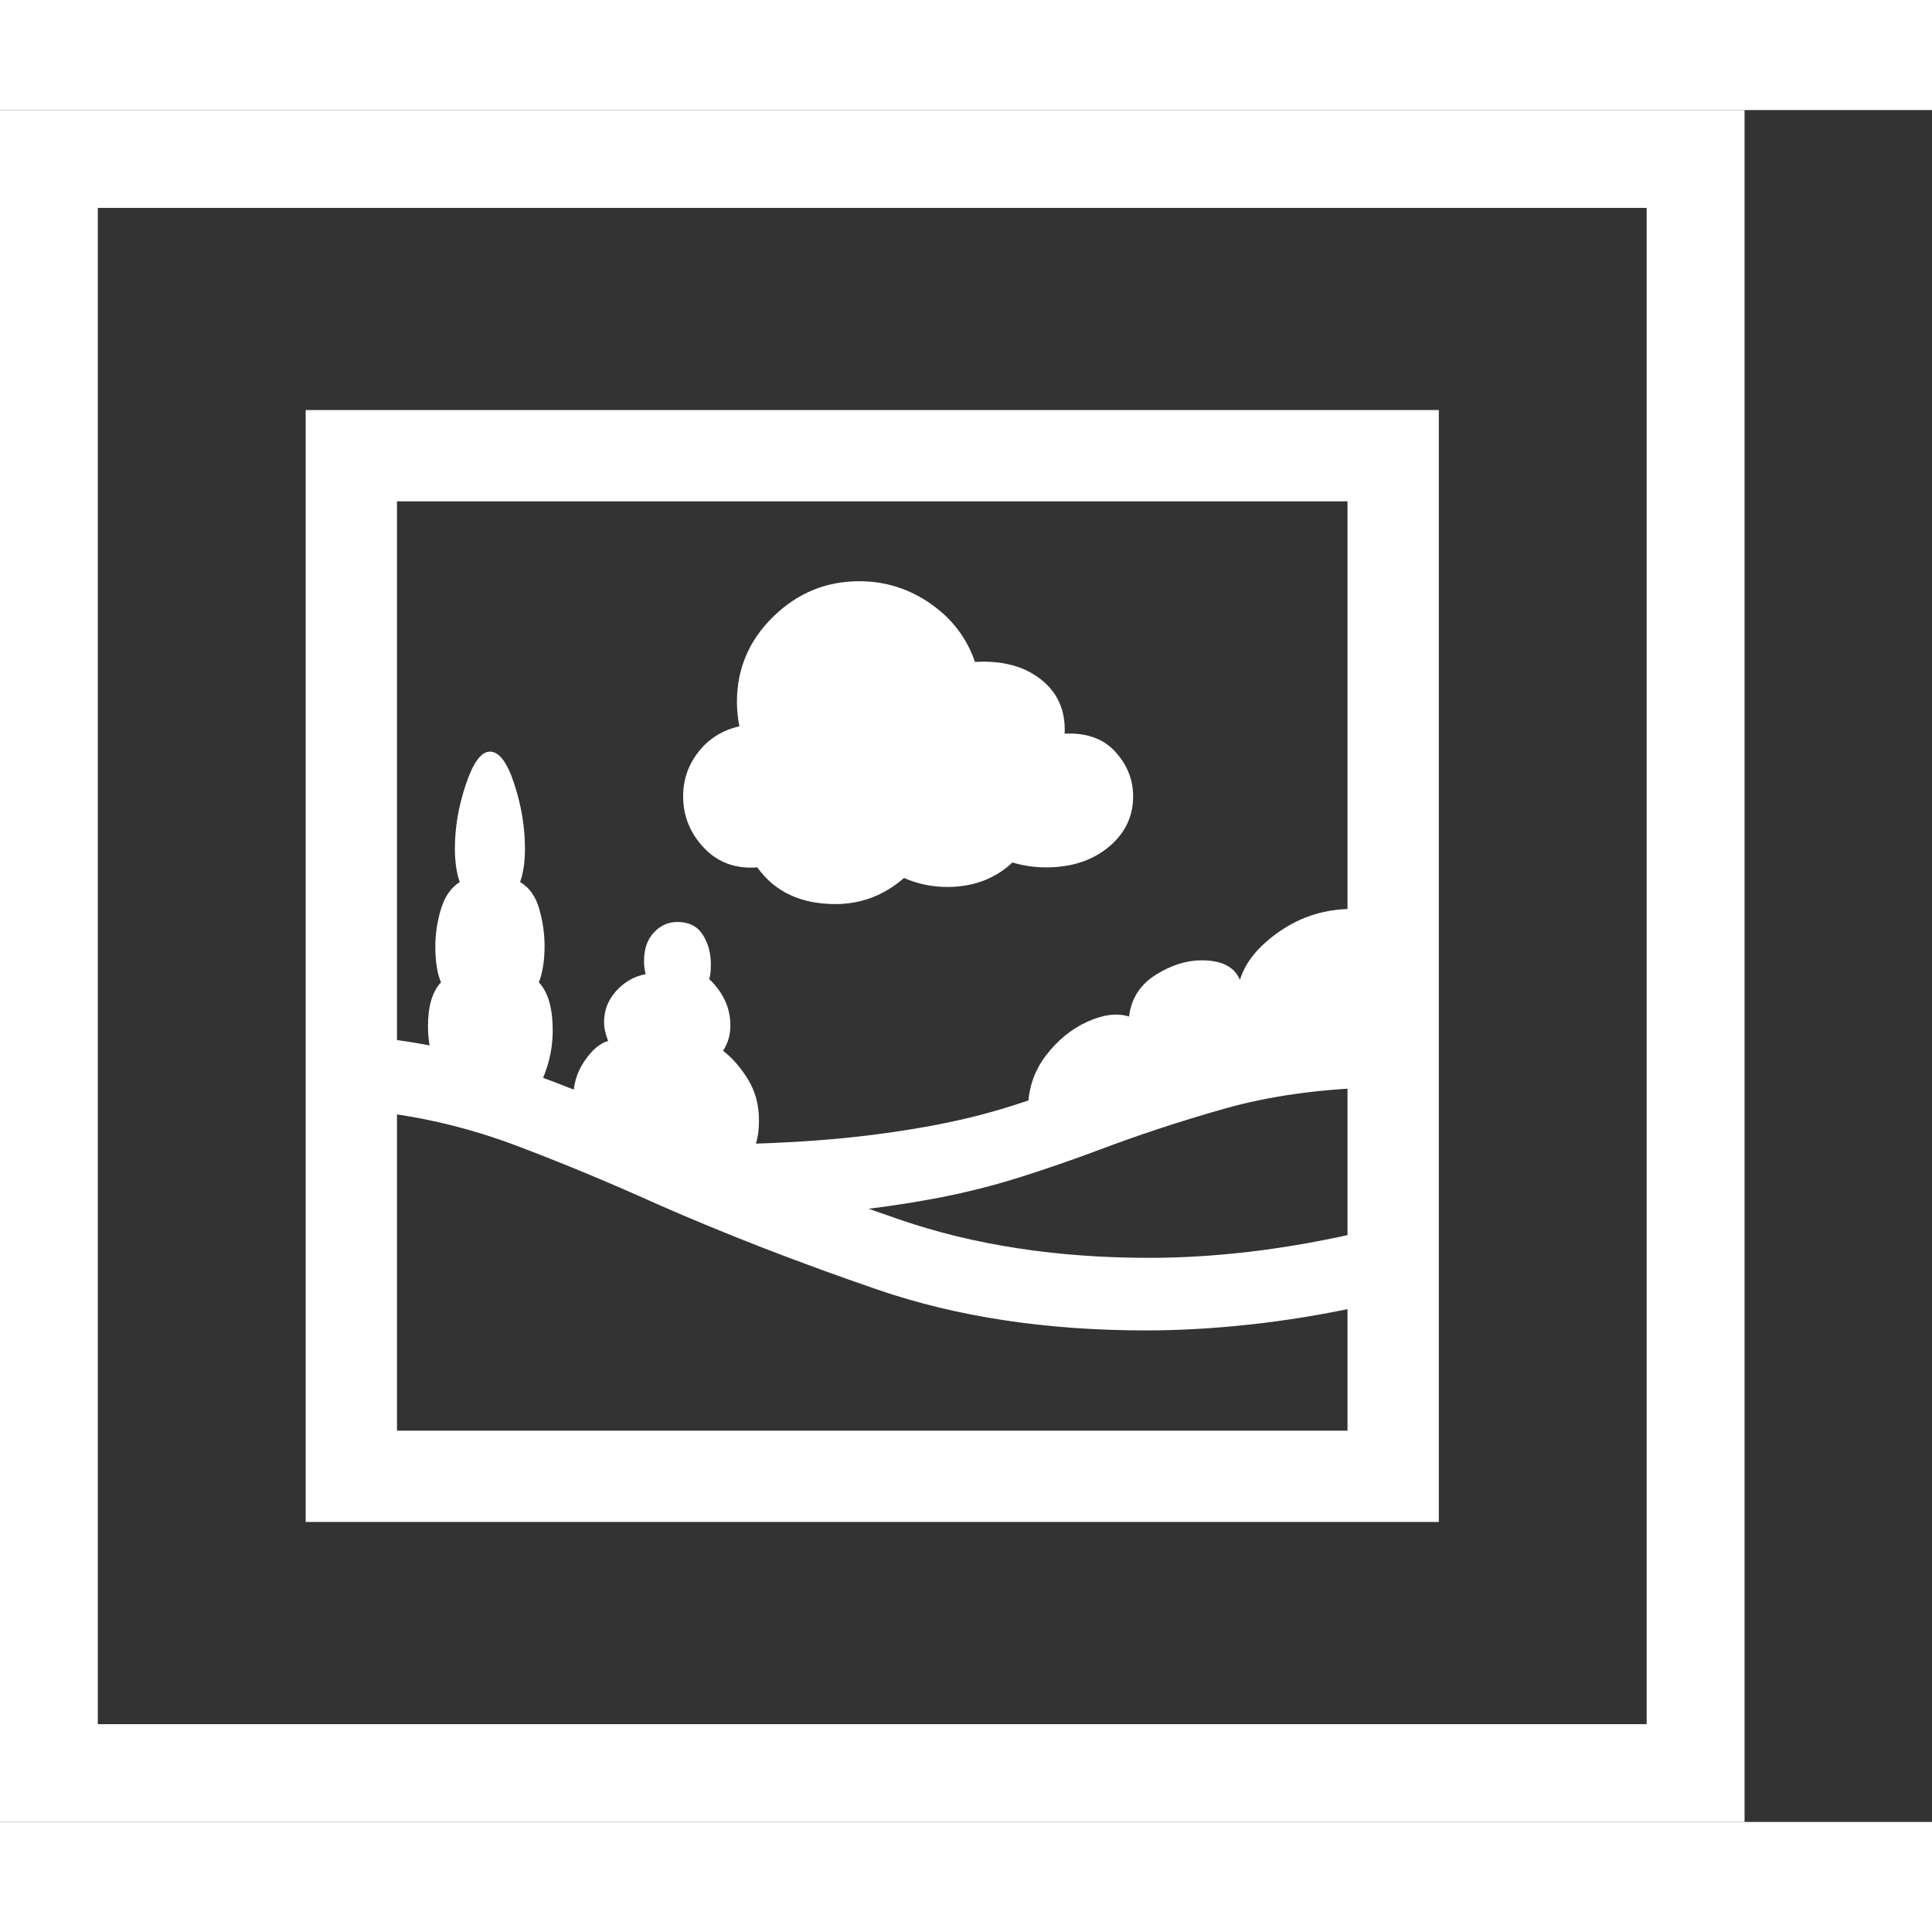 <svg version="1.1" xmlns="http://www.w3.org/2000/svg" style="fill:rgba(0,0,0,1.0)" width="256" height="256" viewBox="0 0 37.031 32.812"><rect x="0" y="0" width="37.031" height="32.812" fill="#333333" stroke="none"/><path fill="rgb(255, 255, 255)" d="M0 32.812 L0 -0 L33.438 -0 L33.438 32.812 Z M9.438 19.297 C9.031 19.297 8.724 19.104 8.516 18.719 C8.307 18.333 8.203 17.948 8.203 17.562 C8.203 17.177 8.286 16.896 8.453 16.719 C8.38 16.552 8.344 16.323 8.344 16.031 C8.344 15.792 8.38 15.552 8.453 15.312 C8.526 15.073 8.646 14.901 8.812 14.797 C8.75 14.62 8.719 14.406 8.719 14.156 C8.719 13.75 8.789 13.339 8.93 12.922 C9.07 12.505 9.224 12.297 9.391 12.297 C9.568 12.297 9.724 12.505 9.859 12.922 C9.995 13.339 10.062 13.75 10.062 14.156 C10.062 14.406 10.031 14.62 9.969 14.797 C10.146 14.901 10.268 15.073 10.336 15.312 C10.404 15.552 10.438 15.792 10.438 16.031 C10.438 16.177 10.427 16.31 10.406 16.43 C10.385 16.549 10.359 16.646 10.328 16.719 C10.505 16.906 10.594 17.214 10.594 17.641 C10.594 18.026 10.5 18.398 10.312 18.758 C10.125 19.117 9.833 19.297 9.438 19.297 Z M13.484 20.375 C13.151 20.375 12.789 20.31 12.398 20.18 C12.008 20.049 11.674 19.878 11.398 19.664 C11.122 19.451 10.984 19.219 10.984 18.969 C10.984 18.687 11.057 18.44 11.203 18.227 C11.349 18.013 11.5 17.885 11.656 17.844 C11.604 17.708 11.578 17.589 11.578 17.484 C11.578 17.255 11.656 17.055 11.812 16.883 C11.969 16.711 12.156 16.604 12.375 16.562 C12.354 16.479 12.344 16.396 12.344 16.312 C12.344 16.083 12.406 15.901 12.531 15.766 C12.656 15.63 12.807 15.562 12.984 15.562 C13.203 15.562 13.365 15.643 13.469 15.805 C13.573 15.966 13.625 16.156 13.625 16.375 C13.625 16.5 13.615 16.594 13.594 16.656 C13.865 16.917 14 17.214 14 17.547 C14 17.724 13.953 17.885 13.859 18.031 C14.036 18.167 14.195 18.349 14.336 18.578 C14.477 18.807 14.547 19.068 14.547 19.359 C14.547 19.745 14.453 20.01 14.266 20.156 C14.078 20.302 13.818 20.375 13.484 20.375 Z M21.969 23.391 C20.052 23.391 18.336 23.13 16.82 22.609 C15.305 22.089 13.896 21.542 12.594 20.969 C11.646 20.542 10.742 20.167 9.883 19.844 C9.023 19.521 8.146 19.307 7.25 19.203 L7.25 17.781 C8.292 17.896 9.294 18.133 10.258 18.492 C11.221 18.852 12.187 19.245 13.156 19.672 C14.458 20.245 15.82 20.776 17.242 21.266 C18.664 21.755 20.26 22 22.031 22 C22.646 22 23.286 21.961 23.953 21.883 C24.62 21.805 25.318 21.682 26.047 21.516 L26.047 22.938 C25.318 23.094 24.612 23.208 23.93 23.281 C23.247 23.354 22.594 23.391 21.969 23.391 Z M1.875 30.938 L31.562 30.938 L31.562 1.875 L1.875 1.875 Z M5.859 27.062 L5.859 5.75 L27.578 5.75 L27.578 27.062 Z M7.609 25.312 L25.828 25.312 L25.828 7.5 L7.609 7.5 Z M13.453 21.219 L13.453 19.828 C14.193 19.828 14.922 19.802 15.641 19.75 C16.359 19.698 17.068 19.609 17.766 19.484 C18.349 19.38 18.901 19.245 19.422 19.078 C19.943 18.911 20.458 18.734 20.969 18.547 C21.729 18.266 22.531 18.003 23.375 17.758 C24.219 17.513 25.208 17.37 26.344 17.328 L26.344 18.734 C25.271 18.766 24.313 18.901 23.469 19.141 C22.625 19.38 21.818 19.646 21.047 19.938 C20.547 20.125 20.049 20.297 19.555 20.453 C19.06 20.609 18.547 20.74 18.016 20.844 C17.141 21.01 16.318 21.115 15.547 21.156 C14.776 21.198 14.078 21.219 13.453 21.219 Z M16.016 15.219 C15.349 15.219 14.849 14.984 14.516 14.516 C14.099 14.547 13.758 14.422 13.492 14.141 C13.227 13.859 13.094 13.531 13.094 13.156 C13.094 12.833 13.193 12.547 13.391 12.297 C13.589 12.047 13.849 11.885 14.172 11.812 C14.141 11.656 14.125 11.5 14.125 11.344 C14.125 10.708 14.357 10.164 14.82 9.711 C15.284 9.258 15.833 9.031 16.469 9.031 C16.969 9.031 17.424 9.174 17.836 9.461 C18.247 9.747 18.531 10.12 18.688 10.578 C19.208 10.547 19.63 10.659 19.953 10.914 C20.276 11.169 20.427 11.516 20.406 11.953 C20.823 11.932 21.146 12.047 21.375 12.297 C21.604 12.547 21.719 12.833 21.719 13.156 C21.719 13.542 21.563 13.865 21.25 14.125 C20.937 14.385 20.536 14.516 20.047 14.516 C19.828 14.516 19.615 14.484 19.406 14.422 C19.073 14.734 18.656 14.891 18.156 14.891 C17.865 14.891 17.589 14.833 17.328 14.719 C16.943 15.052 16.505 15.219 16.016 15.219 Z M19.703 19.172 C19.703 18.776 19.815 18.43 20.039 18.133 C20.263 17.836 20.529 17.617 20.836 17.477 C21.143 17.336 21.411 17.302 21.641 17.375 C21.682 17.031 21.852 16.766 22.148 16.578 C22.445 16.391 22.74 16.297 23.031 16.297 C23.417 16.297 23.661 16.422 23.766 16.672 C23.87 16.328 24.128 16.016 24.539 15.734 C24.951 15.453 25.411 15.312 25.922 15.312 L25.922 17.719 C25.005 17.719 23.966 17.865 22.805 18.156 C21.643 18.448 20.609 18.786 19.703 19.172 Z M37.031 27.344" /></svg>